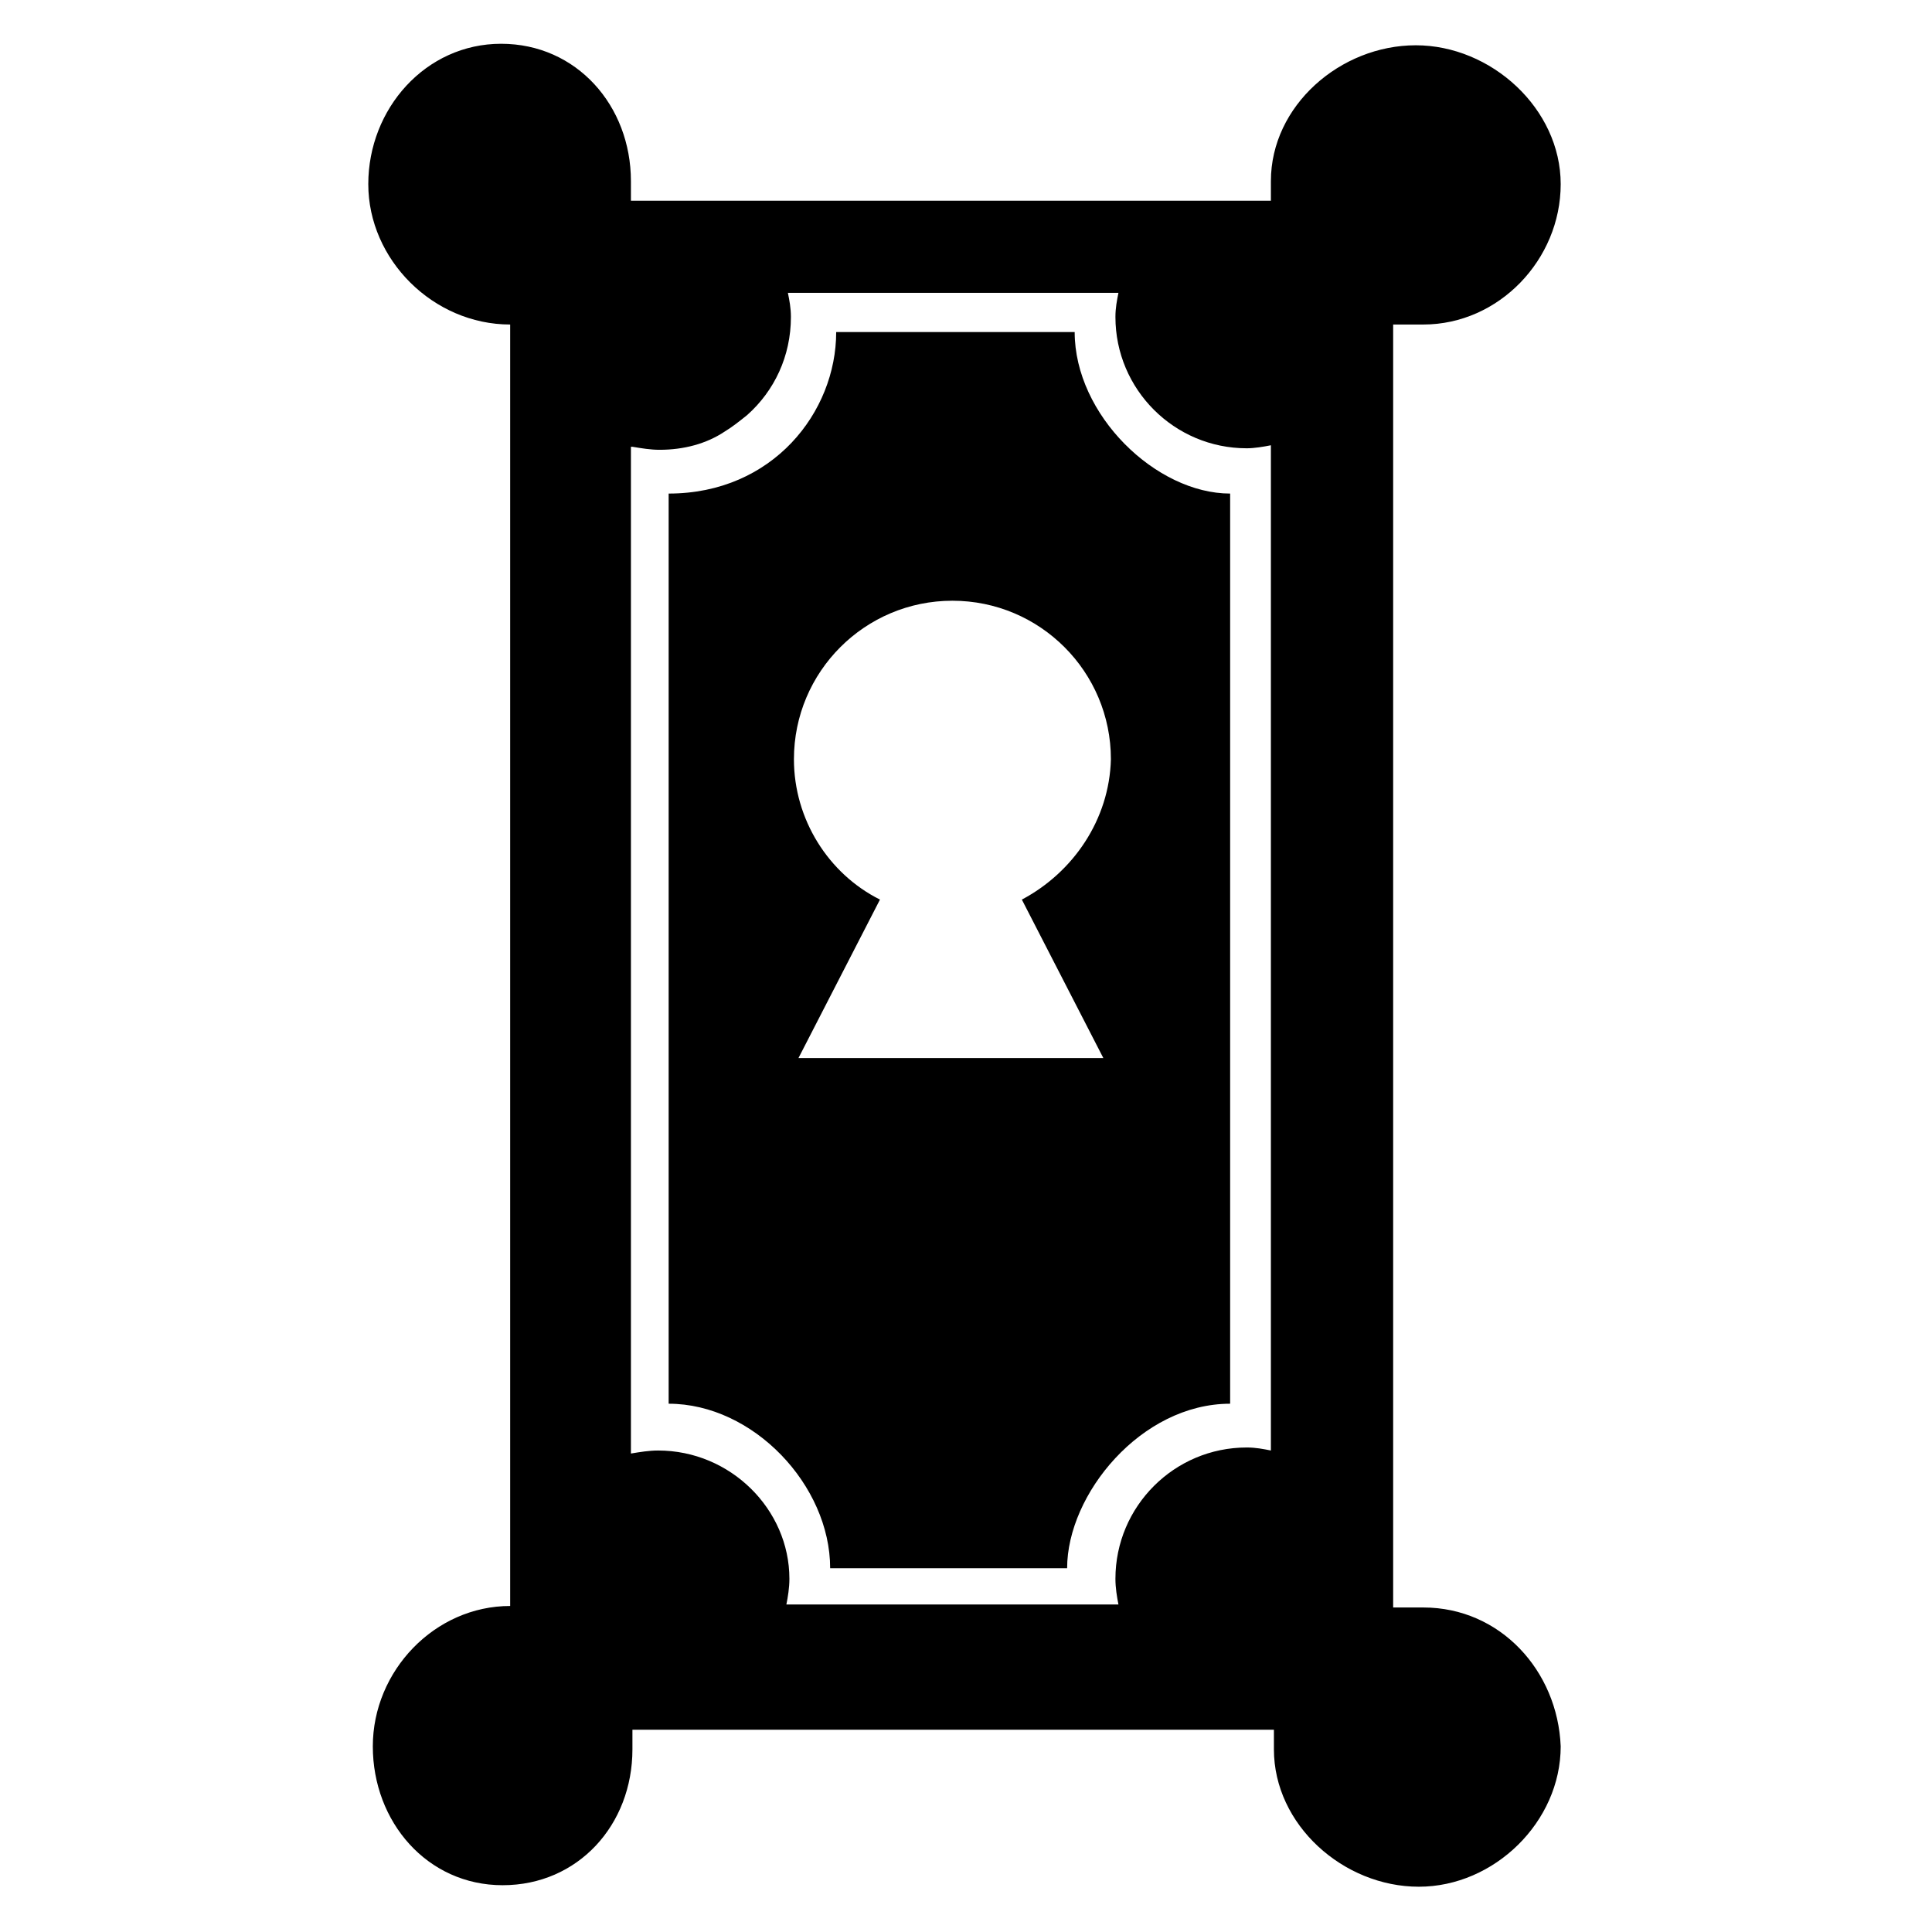 <?xml version="1.0" encoding="utf-8"?>
<!-- Generator: Adobe Illustrator 17.1.0, SVG Export Plug-In . SVG Version: 6.00 Build 0)  -->
<!DOCTYPE svg PUBLIC "-//W3C//DTD SVG 1.1//EN" "http://www.w3.org/Graphics/SVG/1.1/DTD/svg11.dtd">
<svg version="1.1" id="Layer_1" xmlns="http://www.w3.org/2000/svg" xmlns:xlink="http://www.w3.org/1999/xlink" x="0px" y="0px"
	 viewBox="0 0 128 128" enable-background="new 0 0 128 128" xml:space="preserve">
<path d="M71.2,22H55.4c0,5.3-4.2,10.7-11.1,10.7v60.3c5.6,0,10.7,5.4,10.7,10.9h15.7c0-4.9,4.9-10.9,10.8-10.9V32.7
	C76.6,32.7,71.2,27.5,71.2,22z M67.7,59.6l5.4,10.5H52.9l5.4-10.5c-3.4-1.7-5.7-5.3-5.7-9.3c0-5.8,4.7-10.5,10.5-10.5
	c5.8,0,10.5,4.7,10.5,10.5C73.5,54.3,71.1,57.8,67.7,59.6z"/>
<path d="M94.3,106.5h-2V21.5h2c5,0,9.1-4.3,9.1-9.3s-4.6-9.2-9.6-9.2c-5,0-9.6,4-9.6,9v1.3H41.8v-1.3c0-5-3.6-9.1-8.6-9.1
	s-8.8,4.3-8.8,9.3s4.3,9.3,9.4,9.3v84.9c-5,0-9.1,4.3-9.1,9.3c0,5,3.6,9.2,8.6,9.2s8.6-4,8.6-9v-1.3h42.5v1.3c0,5,4.6,9.1,9.6,9.1
	c5,0,9.4-4.3,9.4-9.3C103.2,110.7,99.4,106.5,94.3,106.5z M43.6,96.1c-0.6,0-1.2,0.1-1.8,0.2V29.6h0.1c0.6,0.1,1.2,0.2,1.8,0.2
	c1.6,0,3.1-0.4,4.3-1.2c0.5-0.3,1-0.7,1.5-1.1c1.8-1.6,2.9-3.9,2.9-6.5c0-0.6-0.1-1.1-0.2-1.6h21.9c-0.1,0.5-0.2,1-0.2,1.6
	c0,4.8,3.9,8.7,8.7,8.7c0.5,0,1.1-0.1,1.6-0.2v66.6c-0.5-0.1-1-0.2-1.6-0.2c-4.8,0-8.7,3.9-8.7,8.7c0,0.6,0.1,1.2,0.2,1.7h-22
	c0.1-0.5,0.2-1.1,0.2-1.7C52.3,100,48.4,96.1,43.6,96.1z"/>
</svg>
